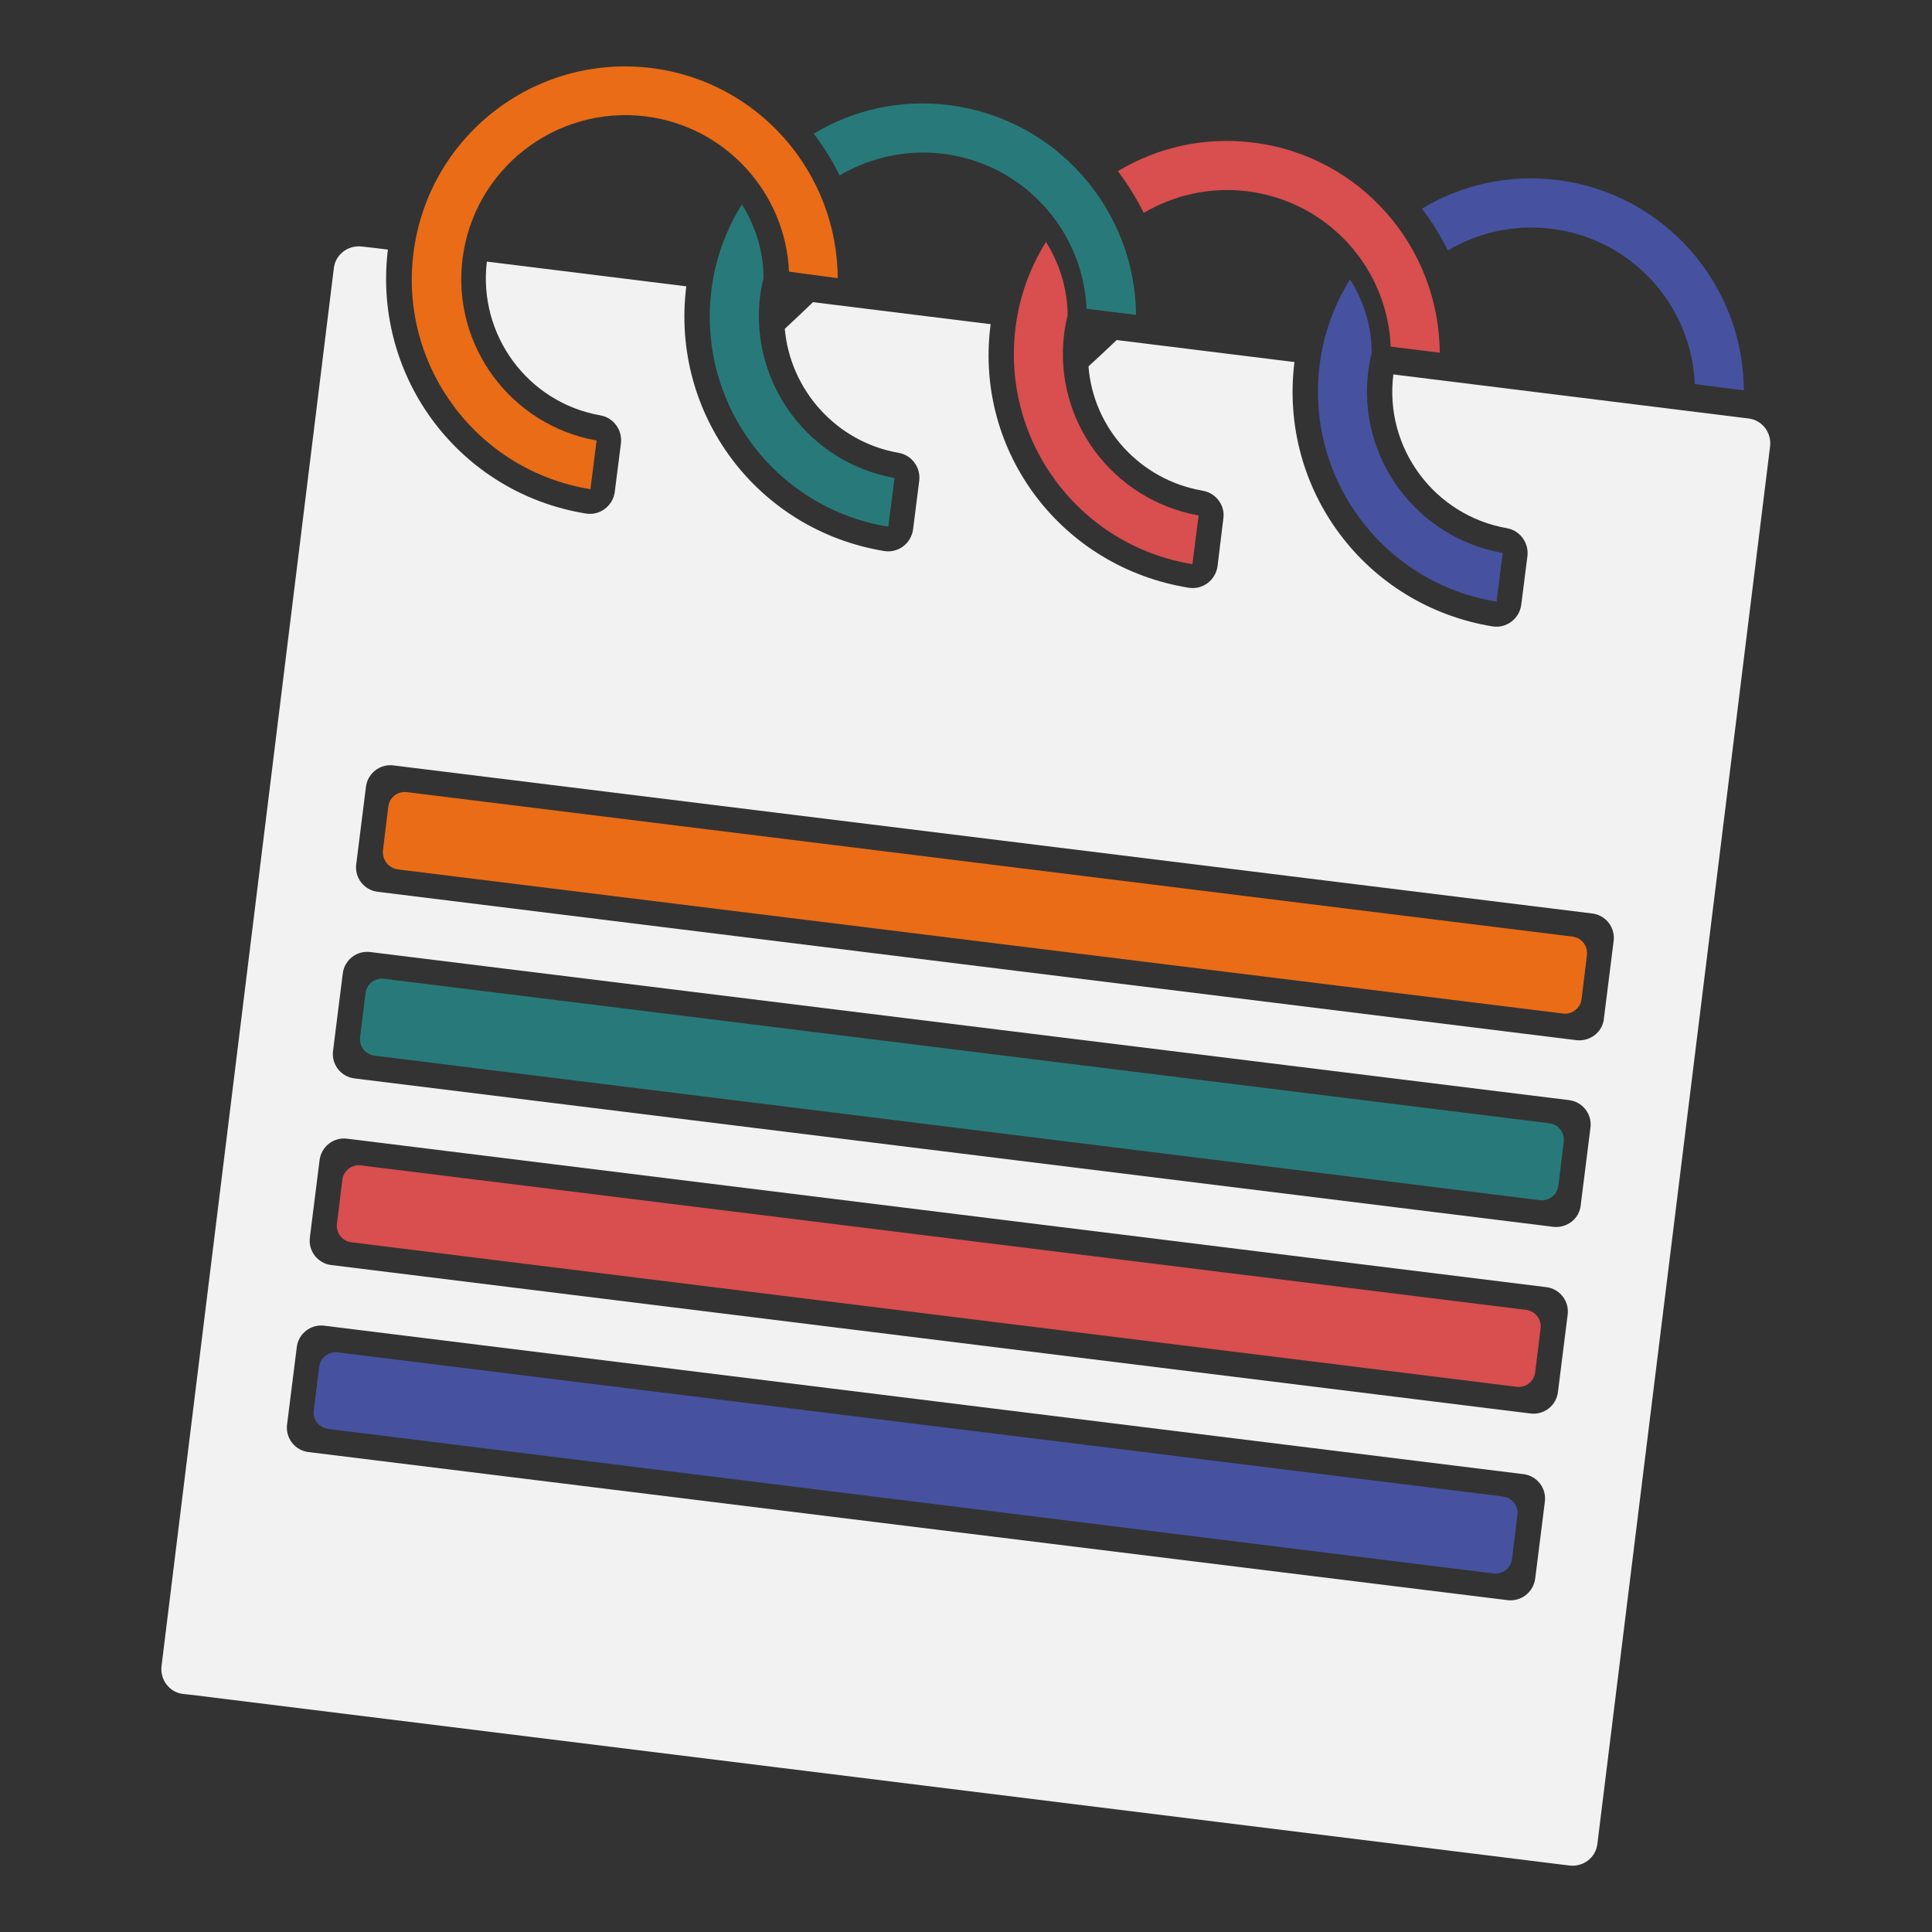<?xml version="1.0" encoding="utf-8"?>
<!-- Generator: Adobe Illustrator 27.3.1, SVG Export Plug-In . SVG Version: 6.00 Build 0)  -->
<svg version="1.1" id="Camada_1" xmlns="http://www.w3.org/2000/svg" xmlns:xlink="http://www.w3.org/1999/xlink" x="0px" y="0px"
	 viewBox="0 0 500 500" style="enable-background:new 0 0 500 500;" xml:space="preserve">
<rect x="0" y="0" width="500" height="500" fill="#333333" stroke="none"/>
<style type="text/css">
	.st0{fill:#EA6C16;}
	.st1{fill:#287A7A;}
	.st2{fill:#D94E4E;}
	.st3{fill:#4652A0;}
	.st4{fill:#F2F2F2;}
	.st5{fill:none;stroke:#000000;stroke-width:13;}
	.st6{fill:none;}
	.st7{fill:#131313;}
	.st8{fill:#61615E;}
	.st9{fill:#F2F2F2;stroke:#F1F1F1;stroke-miterlimit:10;}
	.st10{fill:none;stroke:#F2F2F2;stroke-width:10;stroke-miterlimit:10;}
	.st11{fill:#F2F2F2;stroke:#F1F1F1;stroke-width:1;stroke-miterlimit:10;}
	.st12{fill:#F1F1F1;}
</style>
<path d="M-636.6-236.2"/>
<path d="M-601.8-23.2"/>
<path d="M-359.6-34.5"/>
<g>
	<g>
		<circle class="st0" cx="-550.7" cy="-441.8" r="65.8"/>
		<circle class="st1" cx="-437.5" cy="-483.1" r="41.2"/>
		<circle class="st2" cx="-357.8" cy="-478.8" r="29.9"/>
		<circle class="st3" cx="-301.3" cy="-456.8" r="18.9"/>
	</g>
	<path class="st4" d="M-212.7-358.5c-12.3-52.4-40.4-60.7-69-52.4c-34.5,10-43.2,109.4-77.1,101.6c-46-10.5-43.3-78.1-83.6-78.1
		c-39.6,0-46.3,66.7-84.9,71c-35.7,8-54.2-40-81.2-40c-27,0-35.2,90.6-35.2,138.4c0,6.1,0,11.9,0.1,17.5c-0.1,1.3-0.1,2.6-0.1,4
		c0,6.4,0.6,12.6,1.8,18.5c0.7,4.3,1.7,8,3,11.1c8.5,23.9,28.9,40.7,64,39.3c42.1-1.7,83.9-6.2,119.4-7.4c2,0,4.3,0,7-0.2
		c2.2,0,4.4-0.1,6.5-0.1c0.6,0,1.1,0,1.7,0c37.6,0.4,154.2,10,164.3,9.6c11.2-0.5,29.2-1.1,43.8-14.1
		C-192.7-171.2-205.1-326.2-212.7-358.5z M-502.3-173h-31.3l14.3-116.2h79.7l-3.4,26.8h-48.5l-2.2,18.9h40.8l-3,24.3h-40.8
		L-502.3-173z M-441.5-171.4c-9.8,0-16.2-6.9-16.2-16.3c0-10.7,8.2-18.4,18.5-18.4c9.8,0,16.2,6.9,16.2,16.3
		C-423-179.1-431.2-171.4-441.5-171.4z M-311.6-249.7l-28.6,3c-0.1-12.8-6.4-18.3-18.5-18.3c-7.2,0-13.1,2-13.1,8.2
		c0,7.2,7.9,9.6,19,12.6c24.7,6.8,38.3,13.8,38.3,33.7c0,24-19.6,39.1-50,39.1c-26.4,0-47.4-11.4-46-40.7l30.2-3
		c0,12.8,6.3,17.7,18.7,17.7c9.9,0,14.8-3.2,14.8-8.7c0-5.2-4-7.6-19.5-11.2c-25.5-5.8-37.3-15.2-37.3-34.9
		c0-23.9,17.7-38.7,48.2-38.7C-326.5-290.9-311.1-277.4-311.6-249.7z"/>
</g>
<g>
	<g>
		<path class="st5" d="M198.8,76.9"/>
	</g>
	<g>
		<path class="st5" d="M211.4,78.4"/>
	</g>
	<g>
		<path class="st0" d="M198.8,76.9"/>
	</g>
	<g>
		<path class="st0" d="M211.4,78.4"/>
	</g>
	<g>
		<path class="st0" d="M216.8,72c-0.1-27.3-20.5-51-48.3-54.4c-30.2-3.7-57.7,17.7-61.5,47.9c-3.7,29.5,16.7,56.4,45.8,61.1
			l1.6-12.6c-22.1-3.9-37.5-24.5-34.7-47c2.9-23.2,24-39.7,47.3-36.9c20.9,2.6,36.3,19.9,37.2,40.2L216.8,72z"/>
	</g>
	<path class="st1" d="M245.6,27.2c-12.7-1.6-24.9,1.3-35,7.4c2.6,3.4,4.8,7,6.7,10.8c7.8-4.6,17.1-6.8,26.8-5.6
		c20.8,2.6,36.2,19.8,37.1,40.1l12.8,1.6C293.8,54.3,273.4,30.7,245.6,27.2z"/>
	<path class="st1" d="M196.7,76.7c0.2-1.6,0.5-3.2,0.9-4.7c0-7-2.1-13.5-5.6-19.1c-4.1,6.6-6.9,14.1-7.9,22.3
		c-3.6,29.5,16.7,56.4,45.8,61.1l1.6-12.6C209.4,119.8,194,99.2,196.7,76.7z"/>
	<path class="st2" d="M372.6,91.3c-0.1-27.3-20.5-51-48.3-54.4c-12.7-1.6-24.9,1.3-35,7.4c2.6,3.4,4.8,7,6.7,10.8
		c7.8-4.6,17.1-6.8,26.8-5.6c20.9,2.6,36.3,19.9,37.1,40.2l12,1.5L372.6,91.3z"/>
	<path class="st2" d="M275.4,86.4c0.2-1.6,0.5-3.2,0.9-4.7c0-6.9-2.1-13.5-5.6-19.1c-4.1,6.6-6.9,14.1-7.9,22.3
		c-3.6,29.5,16.7,56.4,45.8,61.1l1.6-12.6C288,129.4,272.6,108.9,275.4,86.4z"/>
	<path class="st3" d="M447.8,100.6l3.5,0.4c-0.1-27.3-20.5-51-48.3-54.4c-12.7-1.6-24.9,1.3-35,7.4c2.6,3.4,4.8,7,6.7,10.8
		c7.8-4.6,17.1-6.8,26.8-5.6c20.9,2.6,36.3,19.9,37.1,40.2l8.5,1.1L447.8,100.6z"/>
	<path class="st3" d="M354.1,96.1c0.2-1.6,0.5-3.2,0.9-4.7c0-7-2.1-13.5-5.6-19.1c-4.1,6.6-6.9,14.1-7.9,22.3
		c-3.6,29.5,16.7,56.4,45.8,61.1l1.6-12.6C366.7,139.2,351.3,118.6,354.1,96.1z"/>
	<g>
		
			<rect x="233.5" y="228.9" transform="matrix(0.123 -0.992 0.992 0.123 -167.874 567.281)" class="st4" width="7" height="299.5"/>
		
			<rect x="239.5" y="180.5" transform="matrix(0.123 -0.992 0.992 0.123 -114.659 530.83)" class="st4" width="7" height="299.5"/>
		
			<rect x="251.4" y="83.9" transform="matrix(0.123 -0.992 0.992 0.123 -8.244 457.911)" class="st4" width="7" height="299.5"/>
		<path class="st4" d="M360.6,96.9L360.6,96.9c-2.4,19,10.6,36.5,29.4,39.8l0,0c3.4,0.6,5.7,3.8,5.3,7.2l-1.6,12.6
			c-0.5,3.7-3.9,6.2-7.5,5.6l0,0c-32.8-5.4-55.3-35.4-51.2-68.4v0L289,88c-3,2.8-4.3,4.1-7.3,6.8c1.2,15.9,13.2,29.4,29.6,32.2l0,0
			c3.4,0.6,5.8,3.8,5.3,7.2l-1.5,12.3c-0.5,3.7-3.9,6.2-7.5,5.6l0,0c-32.8-5.3-55.3-35-51.3-67.6c0-0.2,0.1-0.4,0.1-0.6l-46-5.7
			c-3.1,3-4.1,3.9-7.3,6.9c1.4,15.8,13.3,29.3,29.5,32.1l0,0c3.4,0.6,5.7,3.8,5.3,7.2l-1.6,12.6c-0.5,3.7-3.9,6.2-7.5,5.6l0,0
			c-32.8-5.4-55.3-35.4-51.2-68.4c0,0,0-0.1,0-0.1l-51.6-6.4c0,0,0,0,0,0c-2.3,19,10.6,36.5,29.4,39.8l0,0c3.4,0.6,5.7,3.8,5.3,7.2
			l-1.6,12.6c-0.5,3.7-3.9,6.2-7.5,5.6l0,0c-32.5-5.3-54.9-34.9-51.3-67.6l0.1-0.7h0c0,0,0,0,0,0l-3.2-0.4v0l-3.6-0.4
			c-3.6-0.4-6.8,2.1-7.2,5.6L41.8,431.2c-0.4,3.6,2.1,6.8,5.6,7.2l3.6,0.4l3.2,0.4l352,43.6c3.6,0.4,6.8-2.1,7.2-5.6l44.7-361.7
			c0.4-3.6-2.1-6.8-5.6-7.2L360.6,96.9z M89.9,294.7l310.2,38.4c3.6,0.4,6.1,3.7,5.6,7.2l-2.5,19.9c-0.4,3.6-3.7,6.1-7.2,5.6
			L85.8,327.4c-3.6-0.4-6.1-3.7-5.6-7.2l2.5-19.9C83.1,296.8,86.3,294.2,89.9,294.7z M390,414.1L79.9,375.8
			c-3.6-0.4-6.1-3.7-5.6-7.2l2.5-19.9c0.4-3.6,3.7-6.1,7.2-5.6l310.2,38.4c3.6,0.4,6.1,3.7,5.6,7.2l-2.5,19.9
			C396.8,412.1,393.6,414.6,390,414.1z M402,317.5L91.8,279.1c-3.6-0.4-6.1-3.7-5.6-7.2l2.5-19.9c0.4-3.6,3.7-6.1,7.2-5.6L406,284.7
			c3.6,0.4,6.1,3.7,5.6,7.2l-2.5,19.9C408.8,315.4,405.5,317.9,402,317.5z M408,269.2L97.8,230.8c-3.6-0.4-6.1-3.7-5.6-7.2l2.5-19.9
			c0.4-3.6,3.7-6.1,7.2-5.6L412,236.4c3.6,0.4,6.1,3.7,5.6,7.2l-2.5,19.9C414.8,267.1,411.5,269.6,408,269.2z"/>
		
			<rect x="245.4" y="132.2" transform="matrix(0.123 -0.992 0.992 0.123 -61.452 494.371)" class="st4" width="7" height="299.5"/>
	</g>
	<g>
		<path class="st0" d="M99.1,220.1l1.4-11.4c0.3-2.3,2.4-4,4.8-3.7L407,242.4c2.3,0.3,4,2.4,3.7,4.8l-1.4,11.4
			c-0.3,2.3-2.4,4-4.8,3.7l-301.6-37.3C100.5,224.6,98.9,222.5,99.1,220.1z"/>
	</g>
	<path class="st6" d="M270.4,85.7c0.2-1.4,0.4-2.7,0.8-4c0-6.9-2.1-13.4-5.7-18.9c-4,6.3-6.7,13.5-7.7,21.4L270.4,85.7z"/>
	<path class="st1" d="M93.2,268.4l1.4-11.4c0.3-2.3,2.4-4,4.8-3.7L401,290.7c2.3,0.3,4,2.4,3.7,4.8l-1.4,11.4
		c-0.3,2.3-2.4,4-4.8,3.7L96.9,273.2C94.6,272.9,92.9,270.8,93.2,268.4z"/>
	<path class="st2" d="M87.2,316.7l1.4-11.4c0.3-2.3,2.4-4,4.8-3.7L395,339c2.3,0.3,4,2.4,3.7,4.8l-1.4,11.4c-0.3,2.3-2.4,4-4.8,3.7
		L90.9,321.5C88.6,321.2,86.9,319.1,87.2,316.7z"/>
	<path class="st3" d="M81.2,365.1l1.4-11.4c0.3-2.3,2.4-4,4.8-3.7L389,387.3c2.3,0.3,4,2.4,3.7,4.8l-1.4,11.4
		c-0.3,2.3-2.4,4-4.8,3.7L84.9,369.8C82.6,369.5,80.9,367.4,81.2,365.1z"/>
</g>
<path class="st7" d="M-417.6,215.8"/>
<path class="st8" d="M-310.5,201.7c4.3-35.9-1.6-62.5-11.6-85.1c-1-2.2-4.2-1.3-3.9,1.1v0c0.2,1.1-0.6,2.2-1.8,2.3L-507,144.3
	c-1.1,0.2-2.2-0.6-2.3-1.8l-4-29.8c-0.2-1.1,0.6-2.2,1.8-2.3l170.1-23.1c1.5-0.2,2.3-1.9,1.5-3.1c-2.4-3.8-4.9-7.6-7.3-11.3
	c-0.4-0.7-1.2-1-2-0.9l-146,19.8c-1.1,0.2-2.2-0.6-2.3-1.8l-3.5-25.9c-0.2-1.1,0.6-2.2,1.8-2.3L-368.3,44c1.4-0.2,2.2-1.7,1.5-3
	c-0.4-0.7-0.8-1.4-1.1-2.2c-0.4-0.8-1.2-1.2-2.1-1.1l-130.4,17.7c-1.1,0.2-2.2-0.6-2.3-1.8l-0.2-1.4c-0.2-1.1-1.2-1.9-2.3-1.7
	c-0.5,0.1-0.9,0.1-1.4,0.2c-1.1,0.2-1.9,1.2-1.7,2.3l5.2,38.3c0.2,1.1-0.6,2.2-1.8,2.3L-670.9,116c-1.1,0.2-2.2-0.6-2.3-1.8
	l-4.9-36.1c-0.2-1.1-1.2-1.9-2.3-1.8c-27.7,4-55.4,8-83.2,12.1c-1.6,0.2-2.3,2.2-1.2,3.4c13.8,14.6,29.7,34.4,43.7,60
	c25.2,46.2,32.3,89.7,34.5,117.2c0.1,1.2,1.2,2,2.3,1.9l374.7-53c0.9-0.1,1.6-0.9,1.8-1.8C-307,209.4-311.6,210.4-310.5,201.7z
	 M-655.1,247.6l-16.8-123.9c-0.2-1.1,0.6-2.2,1.8-2.3l123.9-16.8c1.1-0.2,2.2,0.6,2.3,1.8l16.8,123.9c0.2,1.1-0.6,2.2-1.8,2.3
	l-123.9,16.8C-653.9,249.5-654.9,248.7-655.1,247.6z M-506,151.6l179.2-24.3c1.1-0.2,2.2,0.6,2.3,1.8l4,29.8
	c0.2,1.1-0.6,2.2-1.8,2.3l-179.2,24.3c-1.1,0.2-2.2-0.6-2.3-1.8l-4-29.8C-507.9,152.7-507.2,151.7-506,151.6z M-498.1,225.4l-4-29.8
	c-0.2-1.1,0.6-2.2,1.8-2.3l179.2-24.3c1.1-0.2,2.2,0.6,2.3,1.8l4,29.8c0.2,1.1-0.6,2.2-1.8,2.3l-179.2,24.3
	C-496.9,227.3-497.9,226.5-498.1,225.4z"/>
<g>
	<path class="st0" d="M-672.6,54.8L-519.5,34c1.1-0.2,2.2,0.6,2.3,1.8l6.8,49.9c0.2,1.1-0.6,2.2-1.8,2.3l-153.1,20.7
		c-1.1,0.2-2.2-0.6-2.3-1.8l-6.8-49.9C-674.5,56-673.7,54.9-672.6,54.8z"/>
</g>
<g>
	<path class="st1" d="M-497.1,31l145-20.1c1.1-0.2,2.2,0.6,2.3,1.8l1.8,13c0.2,1.1-0.6,2.2-1.8,2.3l-145,20.1
		c-1.1,0.2-2.2-0.6-2.3-1.8l-1.8-13C-499,32.2-498.2,31.2-497.1,31z"/>
</g>
<g>
	<path class="st2" d="M-662.8,127l111-15c1.1-0.2,2.2,0.6,2.3,1.8l15,111c0.2,1.1-0.6,2.2-1.8,2.3l-111,15c-1.1,0.2-2.2-0.6-2.3-1.8
		l-15-111C-664.7,128.1-663.9,127.1-662.8,127z"/>
</g>
<g>
	<path class="st3" d="M-504.3,115.9L-338,93.4c1.1-0.2,2.2,0.6,2.3,1.8l2.3,17c0.2,1.1-0.6,2.2-1.8,2.3l-166.3,22.5
		c-1.1,0.2-2.2-0.6-2.3-1.8l-2.3-17C-506.2,117.1-505.4,116.1-504.3,115.9z"/>
</g>
<g>
	<path class="st3" d="M-498.7,157.1l166.3-22.5c1.1-0.2,2.2,0.6,2.3,1.8l2.3,17c0.2,1.1-0.6,2.2-1.8,2.3l-166.3,22.5
		c-1.1,0.2-2.2-0.6-2.3-1.8l-2.3-17C-500.6,158.3-499.8,157.3-498.7,157.1z"/>
</g>
<g>
	<path class="st3" d="M-493.1,198.8l166.3-22.5c1.1-0.2,2.2,0.6,2.3,1.8l2.3,17c0.2,1.1-0.6,2.2-1.8,2.3l-166.3,22.5
		c-1.1,0.2-2.2-0.6-2.3-1.8l-2.3-17C-495,200-494.2,198.9-493.1,198.8z"/>
</g>
<path class="st4" d="M-484.9,72.9l135.1-18.3c1.1-0.2,2.2,0.6,2.3,1.8l0,0.1c0.2,1.1-0.6,2.2-1.8,2.3l-135.1,18.3
	c-1.1,0.2-2.2-0.6-2.3-1.8l0-0.1C-486.8,74.1-486,73.1-484.9,72.9z"/>
<path class="st9" d="M-342.3-19.3c-125,16.9-250,33.9-375,50.8c-1.3,0.2-2.1,1.5-1.6,2.8c20.9,54,38.9,124.8,34.6,206
	c-0.5,10.2-1.4,20.1-2.6,29.7c-0.2,1.3,1,2.4,2.3,2.3l375-50.8c0.9-0.1,1.6-0.8,1.7-1.6c1.6-8.2,3-16.7,4-25.5
	c10.2-84.7-12.8-159.8-36.3-212.4C-340.5-19-341.4-19.5-342.3-19.3z M-334.6,69.9l-160.8,21.8c-1.1,0.2-2.2-0.6-2.3-1.8l-3.5-25.9
	c-0.2-1.1,0.6-2.2,1.8-2.3L-338.7,40c1.1-0.2,2.2,0.6,2.3,1.8l3.5,25.9C-332.7,68.7-333.5,69.8-334.6,69.9z M-341.3,5.4l3.5,25.9
	c0.2,1.1-0.6,2.2-1.8,2.3l-160.8,21.8c-1.1,0.2-2.2-0.6-2.3-1.8l-3.5-25.9c-0.2-1.1,0.6-2.2,1.8-2.3l160.8-21.8
	C-342.5,3.5-341.4,4.3-341.3,5.4z M-679.9,49.2L-514,26.7c1.1-0.2,2.2,0.6,2.3,1.8l8.5,62.7c0.2,1.1-0.6,2.2-1.8,2.3L-670.9,116
	c-1.1,0.2-2.2-0.6-2.3-1.8l-8.5-62.7C-681.8,50.4-681,49.4-679.9,49.2z M-655.1,247.6l-16.8-123.9c-0.2-1.1,0.6-2.2,1.8-2.3
	l123.9-16.8c1.1-0.2,2.2,0.6,2.3,1.8l16.8,123.9c0.2,1.1-0.6,2.2-1.8,2.3l-123.9,16.8C-653.9,249.5-654.9,248.7-655.1,247.6z
	 M-511.6,110.4l179.2-24.3c1.1-0.2,2.2,0.6,2.3,1.8l4,29.8c0.2,1.1-0.6,2.2-1.8,2.3L-507,144.3c-1.1,0.2-2.2-0.6-2.3-1.8l-4-29.8
	C-513.5,111.5-512.7,110.5-511.6,110.4z M-506,151.6l179.2-24.3c1.1-0.2,2.2,0.6,2.3,1.8l4,29.8c0.2,1.1-0.6,2.2-1.8,2.3
	l-179.2,24.3c-1.1,0.2-2.2-0.6-2.3-1.8l-4-29.8C-507.9,152.7-507.2,151.7-506,151.6z M-498.1,225.4l-4-29.8
	c-0.2-1.1,0.6-2.2,1.8-2.3l179.2-24.3c1.1-0.2,2.2,0.6,2.3,1.8l4,29.8c0.2,1.1-0.6,2.2-1.8,2.3l-179.2,24.3
	C-496.9,227.3-497.9,226.5-498.1,225.4z"/>
<g>
	<path class="st1" d="M-492.2,67.3l148-20.1c1.1-0.2,2.2,0.6,2.3,1.8l1.8,13c0.2,1.1-0.6,2.2-1.8,2.3l-148,20.1
		c-1.1,0.2-2.2-0.6-2.3-1.8l-1.8-13C-494.1,68.5-493.3,67.5-492.2,67.3z"/>
</g>
<g>
	<g>
		<path class="st0" d="M-793.2-547.4c0-13.4,8.3-23.6,20.1-25.8c15.6-2.9,29.7,9.7,29.8,25.6c0.1,14.9-9.7,26.4-24.9,26.4
			C-783-521.2-793.2-532.6-793.2-547.4z"/>
	</g>
	<path class="st0" d="M-782.6-612l-5.9-117.7c0-0.1,0.1-0.3,0.2-0.3h40.1c0.1,0,0.3,0.1,0.2,0.3l-5.9,117.7c0,0.1-0.1,0.2-0.2,0.2
		h-28.3C-782.5-611.8-782.6-611.9-782.6-612z"/>
	<g>
		<path class="st2" d="M-975.6-522.3h131.1c5.3,0,9.6,4.3,9.6,9.6v31.2c0,0.1-0.1,0.2-0.2,0.2h-140.5c-5.3,0-9.6-4.3-9.6-9.6v-21.8
			C-985.2-518-980.9-522.3-975.6-522.3z"/>
	</g>
	<g>
		<path class="st1" d="M-975.6-455.2h131.1c5.3,0,9.6,4.3,9.6,9.6v31.2c0,0.1-0.1,0.2-0.2,0.2h-140.5c-5.3,0-9.6-4.3-9.6-9.6v-21.8
			C-985.2-450.9-980.9-455.2-975.6-455.2z"/>
	</g>
	<path class="st4" d="M-1019.8-580.9V-290c0,7.7,6.2,13.9,13.9,13.9h286.3c7.7,0,13.9-6.2,13.9-13.9v-290.9
		c0-7.7-6.2-13.9-13.9-13.9h-286.3C-1013.6-594.7-1019.8-588.5-1019.8-580.9z M-828.4-340.5h-149.4c-7.7,0-13.9-6.2-13.9-13.9v-26.3
		c0-7.7,6.2-13.9,13.9-13.9h135.6c7.7,0,13.9,6.2,13.9,13.9L-828.4-340.5L-828.4-340.5z M-828.4-407.6h-149.4
		c-7.7,0-13.9-6.2-13.9-13.9v-26.3c0-7.7,6.2-13.9,13.9-13.9h135.6c7.7,0,13.9,6.2,13.9,13.9L-828.4-407.6L-828.4-407.6z
		 M-828.4-474.7h-149.4c-7.7,0-13.9-6.2-13.9-13.9v-26.3c0-7.7,6.2-13.9,13.9-13.9h135.6c7.7,0,13.9,6.2,13.9,13.9L-828.4-474.7
		L-828.4-474.7z M-768.2-514.7c-17.9,0-31.4-14.1-31.4-32.7c0-18.6,13.5-32.7,31.4-32.7c18.5,0,31.4,13.5,31.4,32.7
		C-736.8-528.4-750-514.7-768.2-514.7z"/>
	<g>
		<path class="st3" d="M-975.6-388.1h131.1c5.3,0,9.6,4.3,9.6,9.6v31.2c0,0.1-0.1,0.2-0.2,0.2h-140.5c-5.3,0-9.6-4.3-9.6-9.6v-21.8
			C-985.2-383.8-980.9-388.1-975.6-388.1z"/>
	</g>
</g>
<g>
	<path class="st9" d="M-908.7,461.4l0.7-4.7l27.1-15.3l-5.6-24l-33-2.3l-1.8-4.1c-3.1-5.6-7.1-11-11.9-16.2l-3.6-3.7l8.8-31.8
		l-21.1-13.1l-24.7,22l-4.9-1.6l-19.8-3.5l-4.5,0.1l-16.6-28.6l-24,5.6l-2.3,33l-4.1,1.9c-5.6,3.1-11,7.1-16.2,11.9l-3.7,3.6
		l-31.8-8.9l-13.2,21.1l22,24.7l-1.6,4.9l-3.5,19.8l0.1,4.5l-28.6,16.6l5.6,24l33,2.3l1.8,4.1c3.1,5.6,7.1,11,11.9,16.2l3.6,3.7
		l-8.8,31.8l21.1,13.2l24.7-22l4.9,1.6c6.8,2,13.4,3.2,19.8,3.5l4.7,0.7l16.4,27.8l24-5.6l2.5-32.2l3.9-2.7
		c6.5-3.3,11.8-7.3,17-12.1l3.7-3.6l31,9l13.2-21.1l-21.1-24.9l1.6-4.9C-910,475.2-908.8,468.6-908.7,461.4z M-990.4,517.3
		c-33.4,7.8-66.1-12.6-73.8-46s12.6-66.1,46-73.8s66.1,12.6,73.8,46S-957,509.6-990.4,517.3z"/>
	<circle class="st0" cx="-1175.3" cy="302.6" r="65.8"/>
	<circle class="st1" cx="-1051.3" cy="261.4" r="41.2"/>
	<circle class="st2" cx="-942.7" cy="270.5" r="29.9"/>
	<circle class="st3" cx="-872" cy="333.8" r="18.9"/>
	<path class="st4" d="M-976.3,412.5c-8.4-5.2-17.9-7.9-27.6-7.9c-4.1,0-8.2,0.5-12.2,1.4c-13.9,3.2-25.6,11.5-33,23.4
		c-7.4,11.9-9.7,26-6.5,39.9c3.2,13.9,11.5,25.6,23.4,33c11.9,7.4,26,9.7,39.9,6.5c13.8-3.2,25.6-11.5,33-23.4s9.7-26,6.5-39.9
		C-956.2,431.6-964.5,419.9-976.3,412.5z M-994.4,500.2c-3.5,0.8-6.9,1.2-10.3,1.2c-20,0-37.7-13.5-42.4-34.1
		c-5.6-24,8.9-47.2,32.9-52.8s47.2,8.9,52.8,32.9C-955.9,471.5-970.4,494.7-994.4,500.2z"/>
	<path class="st4" d="M-1123.6,514.9l25.8,2.1l8.1,11.7l-6.8,25c-1.4,5.7,1.1,12.4,6.3,15.7l25.3,15.8c5.3,3.3,12.3,2.5,16.9-1.2
		l19.5-17.2l14,2.2l13.3,22.2c2.9,4.7,9,7.8,15,6.4l29.1-6.8c6-1.4,10.1-6.9,9.6-13.1l2.1-25.8c4.9-2,8.8-4.8,12.5-8.3l25,6.8
		c5.7,1.4,12.4-1.1,15.7-6.3l15.8-25.3c3.3-5.3,2.5-12.3-1.2-16.9l-16.1-18.8c0.7-4.7,1.2-10.2,2-14.9l22.2-13.3
		c4.7-2.9,7.8-9,6.4-15l-6.8-29.1c-1.4-6-6.9-10.1-13.2-10.5l-25.8-2.1l-8.1-11.6l6.8-25c1.4-5.7-1.1-12.4-6.3-15.7l-25.3-15.8
		c-5.3-3.3-12.3-2.5-16.9,1.2l-19.5,17.1l-14-2.2l-13.5-23c-2.9-4.7-9-7.8-15-6.4l-29.1,6.8c-6,1.4-10.1,6.9-10.7,12.4l-1.9,26.6
		l-11.7,8.1l-25-6.8c-5.7-1.4-12.4,1.1-15.7,6.3l-15.8,25.3c-3.3,5.3-2.6,12.3,1.2,16.9l17.2,19.5l-2.2,14l-23,13.5
		c-4.7,2.9-7.8,9-6.4,15l6.8,29.1C-1135.7,509.6-1130,514.6-1123.6,514.9z M-1126.1,473l28.6-16.6l-0.1-4.5l3.5-19.8l1.6-4.9
		l-22-24.7l13.2-21.1l31.8,8.9l3.7-3.6c5.2-4.8,10.6-8.8,16.2-11.9l4.1-1.9l2.3-33l24-5.6l16.6,28.6l4.5-0.1l19.8,3.5l4.9,1.6
		l24.7-22l21.1,13.1l-8.8,31.8l3.6,3.7c4.8,5.2,8.8,10.6,11.9,16.2l1.8,4.1l33,2.3l5.6,24l-27.1,15.3l-0.7,4.7
		c-0.1,7.2-1.3,13.8-3.3,20.6l-1.6,4.9l21.1,24.9l-13.2,21.1l-31-9l-3.7,3.6c-5.2,4.8-10.6,8.8-17,12.1l-3.9,2.7l-2.5,32.2l-24,5.6
		l-16.4-27.8l-4.7-0.7c-6.4-0.3-13-1.5-19.8-3.5l-4.9-1.6l-24.7,22l-21.1-13.2l8.8-31.8l-3.6-3.7c-4.8-5.2-8.8-10.6-11.9-16.2
		l-1.8-4.1l-33-2.3L-1126.1,473z"/>
</g>
<g>
	<path class="st3" d="M-370.5,700.2c0,14.3-11.6,25.9-25.9,25.9h-30.9v13h30.9c21.5,0,38.9-17.5,38.9-38.9v-30.9h-13L-370.5,700.2
		L-370.5,700.2z"/>
	<path class="st1" d="M-357.5,391.6c0-21.5-17.5-38.9-38.9-38.9h-30.9v13h30.9c14.3,0,25.9,11.6,25.9,25.9v30.9h13L-357.5,391.6
		L-357.5,391.6z"/>
	<path class="st0" d="M-730.9,391.6c0-14.3,11.6-25.9,25.9-25.9h30.9v-13H-705c-21.5,0-38.9,17.5-38.9,38.9v30.9h13V391.6z"/>
	<path class="st2" d="M-743.9,700.2c0,21.5,17.5,38.9,38.9,38.9h30.9v-13H-705c-14.3,0-25.9-11.6-25.9-25.9v-30.9h-13V700.2z"/>
	<path class="st10" d="M-674.1,489.1c0-64.1,44.5-78,80-76.9c55.4,1.8,70.9,26.3,69,69.4c-2.5,53.9-142.2,85.1-116.2,106.4
		c40,32.7,28.3,19.8,95.2,71.2"/>
	<circle class="st10" cx="-461.7" cy="499.5" r="25.1"/>
	<circle class="st10" cx="-619.3" cy="499.5" r="25.1"/>
</g>
<g>
	<path class="st9" d="M-1448.5,180.7c-12.5,0-23.2-4.5-32.2-13.5c-8.9-9-13.3-19.7-13.3-32.2l91.1,0.2c0,12.5-4.5,23.2-13.5,32.2
		C-1425.3,176.3-1436,180.7-1448.5,180.7z"/>
	
		<rect x="-1471.1" y="-1.6" transform="matrix(2.134378e-03 -1 1 2.134378e-03 -1534.802 -1358.987)" class="st11" width="45.6" height="182.2"/>
	<g>
		<circle class="st0" cx="-1475.4" cy="-47.4" r="68.3"/>
	</g>
	<g>
		<path class="st12" d="M-1326.7-224.8c-33.2-33.3-73.5-50-120.9-50.1c-47.4-0.1-87.8,16.4-121.1,49.6
			c-33.3,33.1-50,73.5-50.1,120.9c-0.1,30.8,7.5,59.2,22.9,85.5c15.3,26.2,36.1,47.1,62.2,62.8l170.8,0.4
			c26.2-15.5,47.1-36.3,62.5-62.5c15.4-26.2,23.2-54.6,23.2-85.4C-1277-151.1-1293.5-191.5-1326.7-224.8z M-1333.3-53.3
			c-1.1,2.4-2.2,4.7-3.4,7c-9.3,17.8-22.6,32.8-39.7,44.9l-40-0.1c-13.7,17.6-35,28.9-59,28.9c-34.7,0-64-23.8-72.4-55.9
			c-4.4-5.7-8.2-11.8-11.6-18.2c-9.3-17.9-13.9-37-13.8-57.5c0.1-22.9,5.3-43.6,15.9-61.9c-1.2-4.3-1.9-8.8-1.9-13.4
			c0-27.2,22.1-49.3,49.3-49.3c8.1,0,15.8,2,22.6,5.5c12.3-3.9,25.5-5.9,39.6-5.8c30.9,0.1,57.7,9.6,80.2,28.8
			c0.9-0.1,1.9-0.1,2.8-0.1c20.7,0,37.6,16.9,37.6,37.6c0,5.3-1.1,10.3-3.1,14.8c5,13.7,7.5,28.6,7.5,44.5c0,6.9-0.6,13.6-1.6,20.2
			c1.1,2.9,1.7,5.9,1.7,9.2C-1322.6-65.7-1326.8-58.1-1333.3-53.3z"/>
	</g>
	<g>
		<circle class="st1" cx="-1509.9" cy="-179.7" r="42.8"/>
	</g>
	<g>
		<circle class="st2" cx="-1364.7" cy="-163.1" r="31.1"/>
	</g>
	<g>
		<circle class="st3" cx="-1348.7" cy="-74.4" r="19.6"/>
	</g>
</g>
<g>
	<g>
		<path class="st4" d="M-1639.3,629.1c-8.3,0-16.2,3.3-22,9.1c-5.8,5.8-9.1,13.8-9.1,22c0,8.3,3.3,16.2,9.1,22
			c5.8,5.8,13.8,9.1,22,9.1c8.3,0,16.2-3.3,22-9.1c5.8-5.8,9.1-13.8,9.1-22c0-8.3-3.3-16.2-9.1-22
			C-1623.1,632.4-1631.1,629.1-1639.3,629.1z"/>
		<path class="st4" d="M-1390,629.1c-8.3,0-16.2,3.3-22,9.1c-5.8,5.8-9.1,13.8-9.1,22c0,8.3,3.3,16.2,9.1,22
			c5.8,5.8,13.8,9.1,22,9.1c8.3,0,16.2-3.3,22-9.1c5.8-5.8,9.1-13.8,9.1-22c0-8.3-3.3-16.2-9.1-22
			C-1373.8,632.4-1381.7,629.1-1390,629.1z"/>
	</g>
	<g>
		<circle class="st1" cx="-1423.7" cy="451.9" r="39.8"/>
	</g>
	<g>
		<circle class="st0" cx="-1570.5" cy="431.5" r="63.5"/>
	</g>
	<g>
		<circle class="st2" cx="-1471.8" cy="370.5" r="28.9"/>
	</g>
	<g>
		<path class="st9" d="M-1303.9,334.6c-0.6-3.2-1.9-6.2-3.8-8.8c-1.9-2.6-4.5-4.7-7.3-6.2c-2.9-1.5-6.1-2.2-9.3-2.2h-316.7
			l-67.4-67.4l-29.4,29.4l67.4,67.4v240.8c0,5.5,2.2,10.8,6.1,14.7c3.9,3.9,9.2,6.1,14.7,6.1h249.4v-41.6h-228.6v-41.6h254.7
			c4.5,0,8.8-1.4,12.4-4.1c3.6-2.7,6.2-6.4,7.5-10.7l49.9-166.3C-1303.5,341-1303.3,337.8-1303.9,334.6z M-1377.3,442.3
			c0.6,3.1,1,6.3,1,9.6c0,26.1-21.2,47.3-47.3,47.3c-13.9,0-26.4-6-35.1-15.6h-63.7c-12.7,11.7-29.6,18.9-48.1,18.9
			c-18.6,0-35.5-7.2-48.1-18.9l-6.1-6.2l-4.2-5.6c-7.9-11.5-12.6-25.4-12.6-40.3s4.7-28.9,12.6-40.3v-32.2h122.7
			c4.9-14.4,18.5-24.8,34.5-24.8c16,0,29.6,10.4,34.5,24.8h30.1c3.8-2.2,8.2-3.5,13-3.5c4.7,0,9.1,1.3,13,3.5h29L-1377.3,442.3z"/>
	</g>
	<g>
		<circle class="st3" cx="-1394.2" cy="381.2" r="18.2"/>
	</g>
</g>
<g>
	<path class="st1" d="M-498.6,30.9l148-20.1c1.1-0.2,2.2,0.6,2.3,1.8l1.8,13c0.2,1.1-0.6,2.2-1.8,2.3l-148,20.1
		c-1.1,0.2-2.2-0.6-2.3-1.8l-1.8-13C-500.5,32.1-499.7,31.1-498.6,30.9z"/>
</g>
<g>
	<line class="st6" x1="-2129.7" y1="-288.5" x2="-2091.5" y2="-288.5"/>
	<g>
		<g>
			<path class="st0" d="M-1966.5-394.3c-18.6-18.6-41.2-28-67.6-28c-26.4,0-49,9.3-67.6,27.9c-18.6,18.6-28,41.2-28,67.6v38.2h38.2
				v-38.2c0-15.9,5.6-29.5,16.7-40.6c11.1-11.1,24.7-16.7,40.6-16.7c15.9,0,29.5,5.6,40.6,16.7c11.1,11.1,16.7,24.7,16.7,40.6v0.2
				h38.2v-0.2C-1938.6-353.1-1947.9-375.7-1966.5-394.3z"/>
		</g>
	</g>
	<g>
		<g>
			<path class="st1" d="M-2034.1-133.3c10.5,0,19.5-3.7,27-11.2c7.5-7.5,11.2-16.5,11.2-27c0-10.5-3.7-19.5-11.2-27
				c-7.5-7.5-16.5-11.2-27-11.2c-10.5,0-19.5,3.7-27,11.2c-7.5,7.5-11.2,16.5-11.2,27c0,10.5,3.7,19.5,11.2,27
				S-2044.6-133.3-2034.1-133.3z"/>
		</g>
	</g>
	<g>
		<path class="st9" d="M-1892.5-277.3c-7.5-7.5-16.5-11.2-27-11.2h-9.4c-1.8,0-3.3,1.5-3.3,3.3l0,0c0,1.8-1.5,3.3-3.3,3.3h-44.7
			c-1.8,0-3.3-1.5-3.3-3.3l0,0c0-1.8-1.5-3.3-3.3-3.3h-95.2c-1.8,0-3.2,1.5-3.2,3.3l0,0c0,1.8-1.5,3.3-3.2,3.3h-44.7
			c-1.8,0-3.2-1.5-3.2-3.3l0,0c0-1.8-1.5-3.3-3.2-3.3h-9.4c-10.5,0-19.5,3.7-27,11.2c-7.5,7.5-11.2,16.5-11.2,27v191.1
			c0,10.5,3.7,19.5,11.2,27c7.5,7.5,16.5,11.2,27,11.2h229.3c10.5,0,19.5-3.7,27-11.2c7.5-7.5,11.2-16.5,11.2-27v-191.1
			C-1881.2-260.8-1885-269.8-1892.5-277.3z M-1916.2-52.7H-2152c-1.8,0-3.2-1.5-3.2-3.3v-197.6c0-1.8,1.5-3.3,3.2-3.3h235.8
			c1.8,0,3.3,1.5,3.3,3.3v197.6C-1913-54.1-1914.4-52.7-1916.2-52.7z"/>
	</g>
	<path class="st2" d="M-2034.1-126.8C-2034.1-126.8-2034.2-126.8-2034.1-126.8c-7,0-13.4-1.4-19.3-4.3v31.3h38.5V-131
		C-2020.7-128.2-2027.2-126.8-2034.1-126.8z"/>
	<rect x="-1976.7" y="-320.3" class="st3" width="38.2" height="31.8"/>
</g>
<g>
	<line class="st6" x1="-2129.7" y1="183.1" x2="-2091.5" y2="183.1"/>
	<g>
		<g>
			<path class="st0" d="M-1966.5,77.3c-18.6-18.6-41.2-28-67.6-28c-26.4,0-49,9.3-67.6,27.9c-18.6,18.6-28,41.2-28,67.6v38.2h38.2
				v-38.2c0-15.9,5.6-29.5,16.7-40.6c11.1-11.1,24.7-16.7,40.6-16.7c15.9,0,29.5,5.6,40.6,16.7c11.1,11.1,16.7,24.7,16.7,40.6v0.2
				h38.2v-0.2C-1938.6,118.5-1947.9,96-1966.5,77.3z"/>
		</g>
	</g>
	<g>
		<g>
			<path class="st2" d="M-2034.1,338.3c10.5,0,19.5-3.7,27-11.2c7.5-7.5,11.2-16.5,11.2-27c0-10.5-3.7-19.5-11.2-27
				c-7.5-7.5-16.5-11.2-27-11.2c-10.5,0-19.5,3.7-27,11.2c-7.5,7.5-11.2,16.5-11.2,27c0,10.5,3.7,19.5,11.2,27
				C-2053.6,334.6-2044.6,338.3-2034.1,338.3z"/>
		</g>
	</g>
	<g>
		<path class="st9" d="M-1892.5,194.4c-7.5-7.5-16.5-11.2-27-11.2h-9.4c-1.8,0-3.3,1.5-3.3,3.3v0c0,1.8-1.5,3.3-3.3,3.3h-44.7
			c-1.8,0-3.3-1.5-3.3-3.3v0c0-1.8-1.5-3.3-3.3-3.3h-95.2c-1.8,0-3.2,1.5-3.2,3.3v0c0,1.8-1.5,3.3-3.2,3.3h-44.7
			c-1.8,0-3.2-1.5-3.2-3.3v0c0-1.8-1.5-3.3-3.2-3.3h-9.4c-10.5,0-19.5,3.7-27,11.2c-7.5,7.5-11.2,16.5-11.2,27v191.1
			c0,10.5,3.7,19.5,11.2,27c7.5,7.5,16.5,11.2,27,11.2h229.3c10.5,0,19.5-3.7,27-11.2c7.5-7.5,11.2-16.5,11.2-27V221.3
			C-1881.2,210.8-1885,201.8-1892.5,194.4z M-1916.2,418.9H-2152c-1.8,0-3.2-1.5-3.2-3.3V218.1c0-1.8,1.5-3.3,3.2-3.3h235.8
			c1.8,0,3.3,1.5,3.3,3.3v197.6C-1913,417.5-1914.4,418.9-1916.2,418.9z"/>
	</g>
	<path class="st3" d="M-2034.1,344.8C-2034.1,344.8-2034.2,344.8-2034.1,344.8c-7,0-13.4-1.4-19.3-4.3v31.3h38.5v-31.3
		C-2020.7,343.4-2027.2,344.8-2034.1,344.8z"/>
	<rect x="-1976.7" y="151.3" class="st1" width="38.2" height="31.8"/>
</g>
<g>
	<line class="st6" x1="-2129.7" y1="654.7" x2="-2091.5" y2="654.7"/>
	<g>
		<g>
			<path class="st0" d="M-1966.5,548.9c-18.6-18.6-41.2-28-67.6-28c-26.4,0-49,9.3-67.6,27.9c-18.6,18.6-28,41.2-28,67.6v38.2h38.2
				v-38.2c0-15.9,5.6-29.5,16.7-40.6c11.1-11.1,24.7-16.7,40.6-16.7c15.9,0,29.5,5.6,40.6,16.7c11.1,11.1,16.7,24.7,16.7,40.6v0.2
				h38.2v-0.2C-1938.6,590.1-1947.9,567.6-1966.5,548.9z"/>
		</g>
	</g>
	<g>
		<g>
			<path class="st1" d="M-2034.1,809.9c10.5,0,19.5-3.7,27-11.2c7.5-7.5,11.2-16.5,11.2-27c0-10.5-3.7-19.5-11.2-27
				c-7.5-7.5-16.5-11.2-27-11.2c-10.5,0-19.5,3.7-27,11.2c-7.5,7.5-11.2,16.5-11.2,27c0,10.5,3.7,19.5,11.2,27
				C-2053.6,806.2-2044.6,810-2034.1,809.9z"/>
		</g>
	</g>
	<g>
		<path class="st9" d="M-1892.5,666c-7.5-7.5-16.5-11.2-27-11.2h-9.4c-1.8,0-3.3,1.5-3.3,3.3l0,0c0,1.8-1.5,3.3-3.3,3.3h-44.7
			c-1.8,0-3.3-1.5-3.3-3.3l0,0c0-1.8-1.5-3.3-3.3-3.3h-95.2c-1.8,0-3.2,1.5-3.2,3.3l0,0c0,1.8-1.5,3.3-3.2,3.3h-44.7
			c-1.8,0-3.2-1.5-3.2-3.3l0,0c0-1.8-1.5-3.3-3.2-3.3h-9.4c-10.5,0-19.5,3.7-27,11.2c-7.5,7.5-11.2,16.5-11.2,27V884
			c0,10.5,3.7,19.5,11.2,27c7.5,7.5,16.5,11.2,27,11.2h229.3c10.5,0,19.5-3.7,27-11.2c7.5-7.5,11.2-16.5,11.2-27V692.9
			C-1881.2,682.4-1885,673.5-1892.5,666z M-1916.2,890.5H-2152c-1.8,0-3.2-1.5-3.2-3.3V689.7c0-1.8,1.5-3.3,3.2-3.3h235.8
			c1.8,0,3.3,1.5,3.3,3.3v197.6C-1913,889.1-1914.4,890.5-1916.2,890.5z"/>
	</g>
	<path class="st3" d="M-2034.1,816.4C-2034.1,816.4-2034.2,816.4-2034.1,816.4c-7,0-13.4-1.4-19.3-4.3v31.3h38.5v-31.3
		C-2020.7,815-2027.2,816.4-2034.1,816.4z"/>
	<rect x="-1976.7" y="622.9" class="st2" width="38.2" height="31.8"/>
</g>
</svg>
